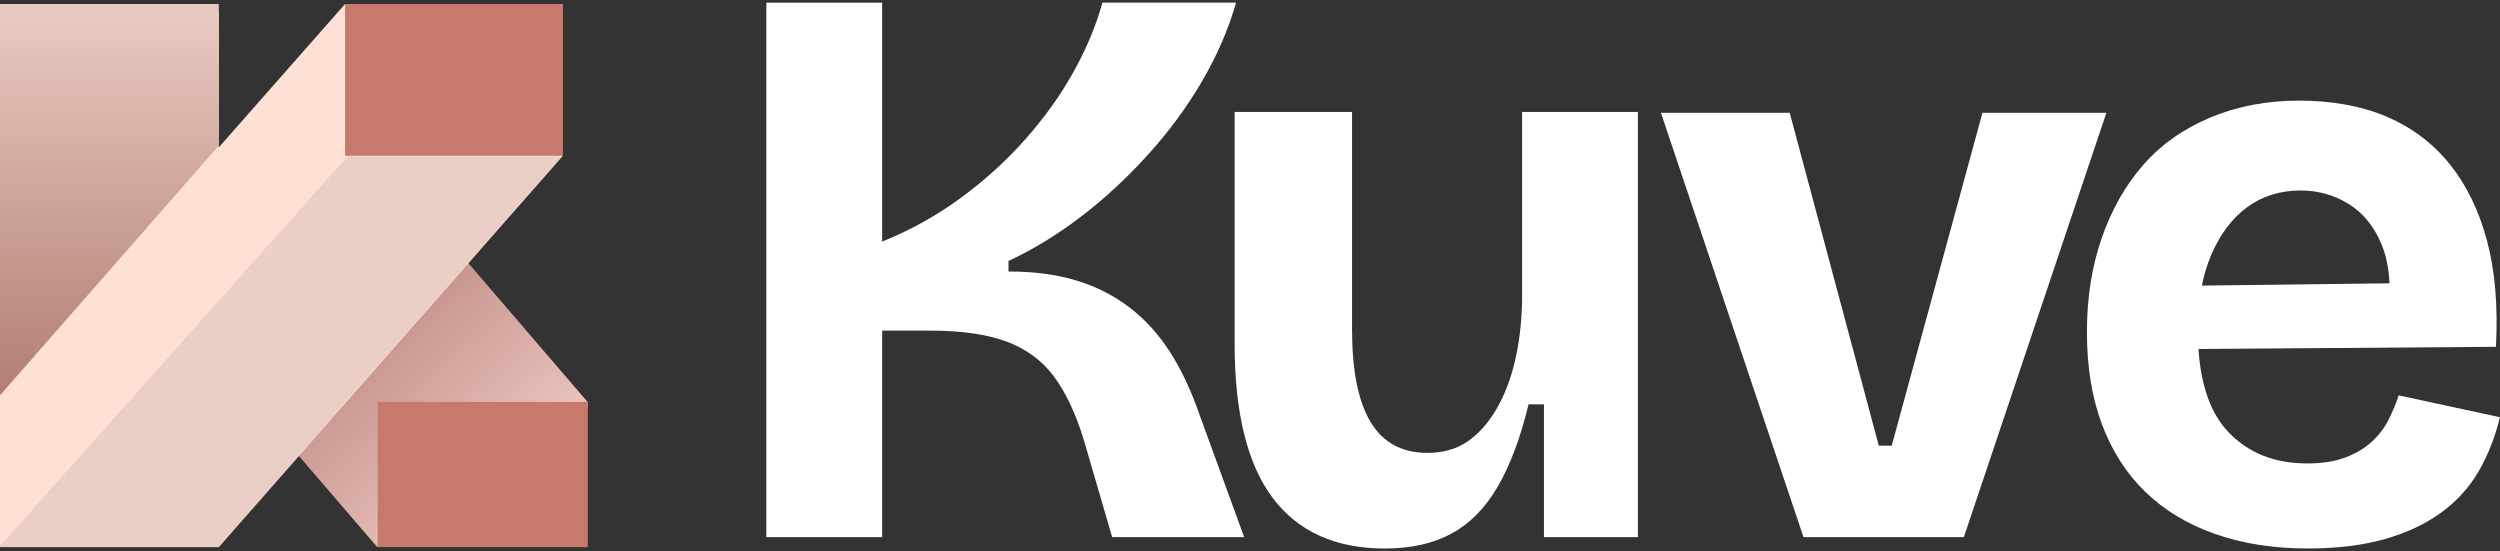 <svg width="127" height="28" viewBox="0 0 127 28" fill="none" xmlns="http://www.w3.org/2000/svg">
<rect x="0" y="0" width="127" height="28" fill="#333333" stroke="none"/>
<g clip-path="url(#clip0_41429_24294)">
<path d="M19.155 27.783L8.312 15.166L17.363 5.881L29.998 20.593L19.155 27.783Z" fill="url(#paint0_linear_41429_24294)"/>
<path d="M29.861 20.414H19.188V27.815H29.861V20.414Z" fill="#C77A6C"/>
<path d="M17.528 0.203L11.115 7.486V0.632H0V27.795H11.115L28.593 7.915L17.528 0.203Z" fill="#FFE0D4"/>
<path d="M28.596 0.203H17.531V7.915H28.596V0.203Z" fill="#C77A6C"/>
<path d="M11.115 0.203V7.398L0 20.083V0.203H11.115Z" fill="url(#paint1_linear_41429_24294)"/>
<path d="M28.506 7.967H17.63L-0.07 27.815H11.077L28.506 7.967Z" fill="#060619" fill-opacity="0.08"/>
</g>
<path d="M38.93 27.289V0.135H44.814V12.273C46.24 11.698 47.564 10.963 48.783 10.071C50.003 9.18 51.101 8.186 52.075 7.088C53.048 5.992 53.864 4.853 54.524 3.672C55.182 2.493 55.676 1.314 56.004 0.133H62.793C62.409 1.478 61.832 2.808 61.066 4.124C60.298 5.44 59.372 6.696 58.289 7.889C57.205 9.081 56.068 10.131 54.874 11.036C53.681 11.941 52.467 12.682 51.232 13.257V13.792C52.521 13.792 53.666 13.942 54.667 14.245C55.669 14.548 56.566 15 57.361 15.604C58.156 16.208 58.849 16.968 59.44 17.887C60.03 18.805 60.543 19.909 60.983 21.198L63.205 27.287H56.498L55.059 22.351C54.648 21.007 54.14 19.93 53.536 19.12C52.932 18.311 52.129 17.721 51.13 17.35C50.128 16.98 48.831 16.795 47.241 16.795H44.814V27.287H38.93V27.289Z" fill="white"/>
<path d="M70.37 27.865C67.846 27.865 65.94 27.008 64.652 25.292C63.363 23.578 62.719 20.966 62.719 17.453V5.686H68.684V16.712C68.684 18.826 68.998 20.402 69.629 21.444C70.26 22.486 71.219 23.007 72.509 23.007C73.304 23.007 73.983 22.816 74.544 22.432C75.106 22.048 75.594 21.506 76.005 20.807C76.416 20.109 76.731 19.298 76.951 18.38C77.169 17.461 77.293 16.454 77.321 15.356V5.687H83.205V27.288H78.433V20.539H77.651C77.24 22.239 76.719 23.633 76.088 24.715C75.457 25.8 74.676 26.595 73.744 27.102C72.811 27.61 71.686 27.863 70.37 27.863V27.865Z" fill="white"/>
<path d="M91.618 27.288L84.375 5.729H90.917L95.442 22.639H96.1L100.709 5.729H107.004L99.763 27.288H91.618Z" fill="white"/>
<path d="M117.247 27.863C115.491 27.863 113.914 27.616 112.515 27.122C111.116 26.628 109.937 25.916 108.978 24.982C108.017 24.05 107.283 22.904 106.776 21.547C106.268 20.189 106.016 18.633 106.016 16.877C106.016 15.121 106.263 13.566 106.757 12.126C107.251 10.687 107.949 9.446 108.854 8.404C109.759 7.361 110.898 6.553 112.27 5.976C113.642 5.401 115.149 5.111 116.795 5.111C118.442 5.111 119.983 5.385 121.259 5.933C122.535 6.483 123.598 7.284 124.447 8.34C125.296 9.395 125.929 10.692 126.34 12.228C126.751 13.764 126.902 15.561 126.794 17.618L109.842 17.742V14.533L123.378 14.368L121.321 15.974C121.485 14.548 121.375 13.369 120.991 12.435C120.607 11.503 120.045 10.81 119.304 10.357C118.563 9.903 117.755 9.677 116.876 9.677C115.834 9.677 114.929 9.959 114.161 10.521C113.393 11.084 112.783 11.893 112.33 12.948C111.876 14.004 111.651 15.274 111.651 16.754C111.651 19.114 112.158 20.833 113.173 21.918C114.188 23.002 115.531 23.543 117.205 23.543C117.973 23.543 118.623 23.44 119.159 23.234C119.694 23.027 120.14 22.761 120.497 22.431C120.854 22.101 121.134 21.733 121.34 21.32C121.547 20.909 121.716 20.497 121.855 20.084L126.998 21.196C126.751 22.211 126.388 23.13 125.908 23.954C125.427 24.776 124.791 25.476 123.995 26.051C123.2 26.627 122.247 27.074 121.136 27.389C120.024 27.703 118.729 27.862 117.247 27.862V27.863Z" fill="white"/>
<defs>
<linearGradient id="paint0_linear_41429_24294" x1="29.998" y1="27.967" x2="11.709" y2="9.044" gradientUnits="userSpaceOnUse">
<stop stop-color="#FFDFD9"/>
<stop offset="1" stop-color="#9E5E57"/>
</linearGradient>
<linearGradient id="paint1_linear_41429_24294" x1="5.558" y1="0.203" x2="5.558" y2="20.083" gradientUnits="userSpaceOnUse">
<stop stop-color="#E9CBC3"/>
<stop offset="1" stop-color="#B27E71"/>
</linearGradient>
<clipPath id="clip0_41429_24294">
<rect width="29.86" height="27.592" fill="white" transform="translate(0 0.203)"/>
</clipPath>
</defs>
</svg>
